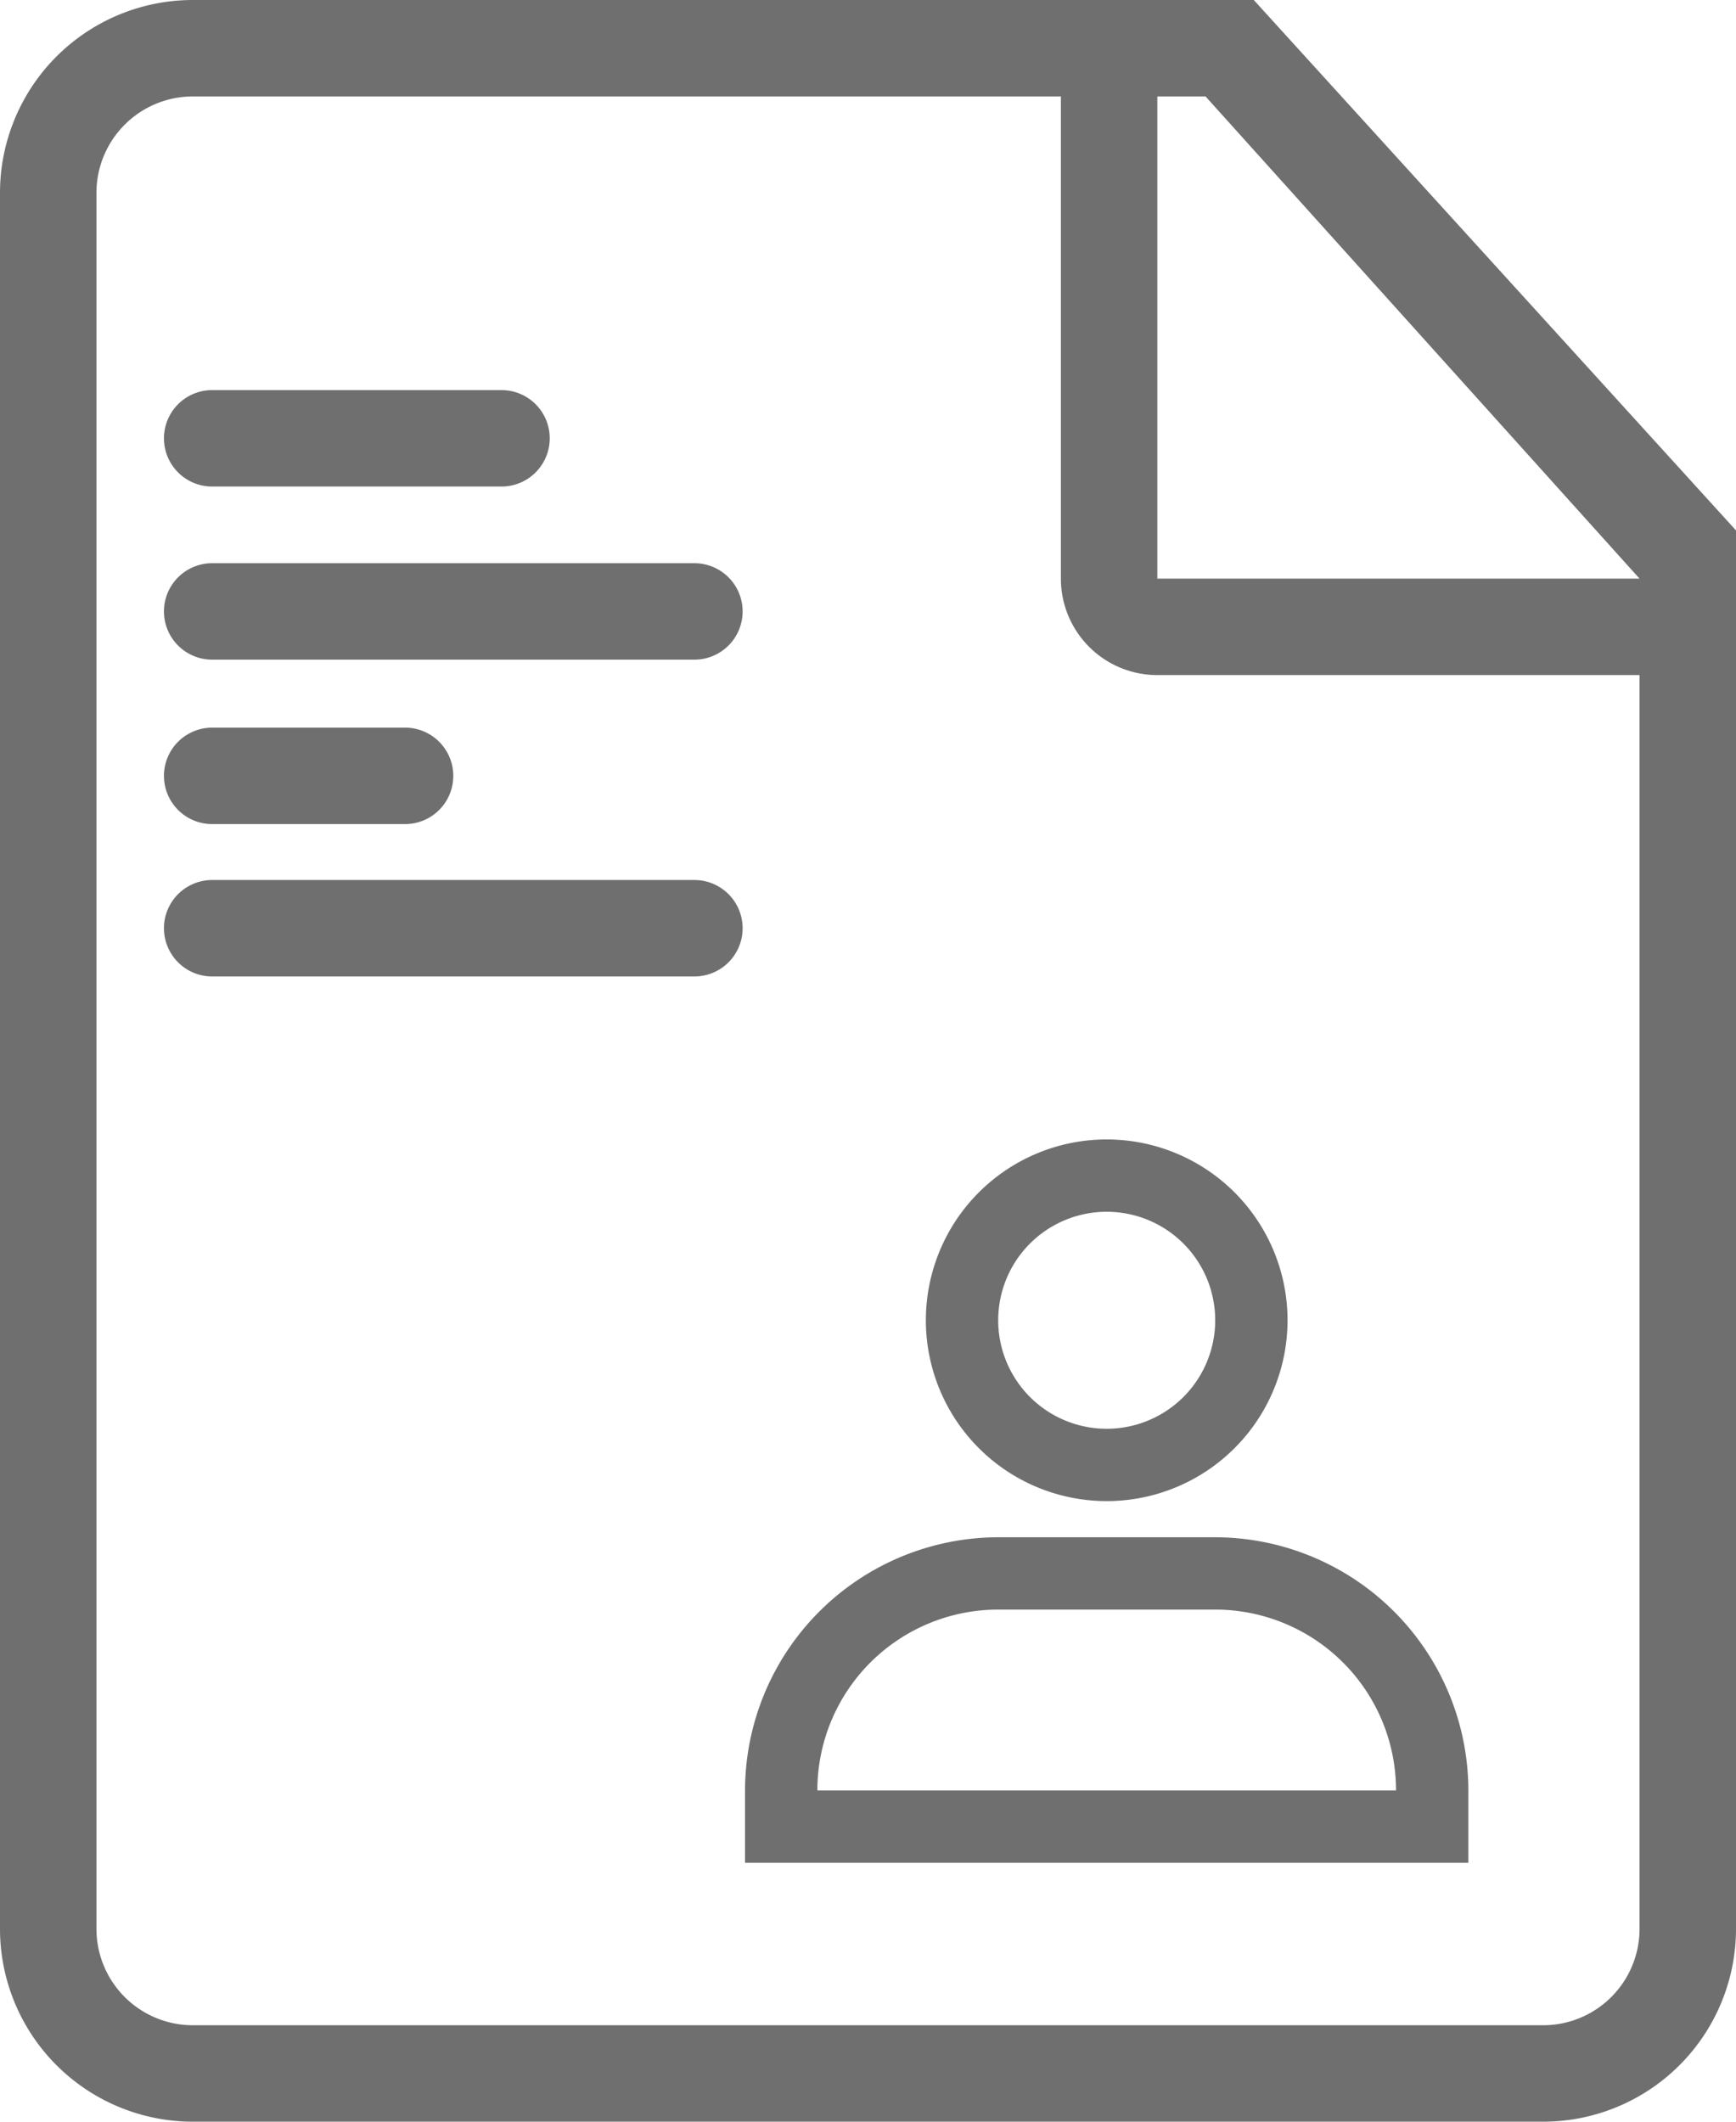 <svg xmlns="http://www.w3.org/2000/svg" viewBox="0 0 36 44"><defs><style>.cls-1{fill:#706f6f}</style></defs><title>PhotoIDGREY</title><g id="Layer_2" data-name="Layer 2"><g id="Stock"><path class="cls-1" d="M4.4 10.09h6a1 1 0 1 0 0-2h-6a1 1 0 1 0 0 2zm0 3.59h10a1 1 0 0 0 0-2h-10a1 1 0 1 0 0 2zm0 3.41h4a1 1 0 0 0 0-2h-4a1 1 0 1 0 0 2zm0 3.16h10a1 1 0 0 0 0-2h-10a1 1 0 1 0 0 2z"/><path class="cls-1" d="M26 0H4a4 4 0 0 0-4 4v36a4 4 0 0 0 4 4h28a4 4 0 0 0 4-4V11zm8 40a2 2 0 0 1-2 2H4a2 2 0 0 1-2-2V4a2 2 0 0 1 2-2h18v10a2 2 0 0 0 2 2h10zM24 12V2h1l9 10z" id="Page_2_2x.png" data-name="Page 2@2x.png"/><path class="cls-1" d="M30.45 37.13a5.26 5.26 0 0 0-5.25-5.25h-4.5a5.26 5.26 0 0 0-5.25 5.25v1.5h15zm-13.5 0a3.75 3.75 0 0 1 3.75-3.75h4.5a3.75 3.75 0 0 1 3.75 3.75zm9.75-9.75a3.75 3.75 0 1 0-3.75 3.75 3.75 3.75 0 0 0 3.75-3.75zm-6 0a2.25 2.25 0 1 1 2.25 2.25 2.25 2.25 0 0 1-2.25-2.25z"/></g></g></svg>